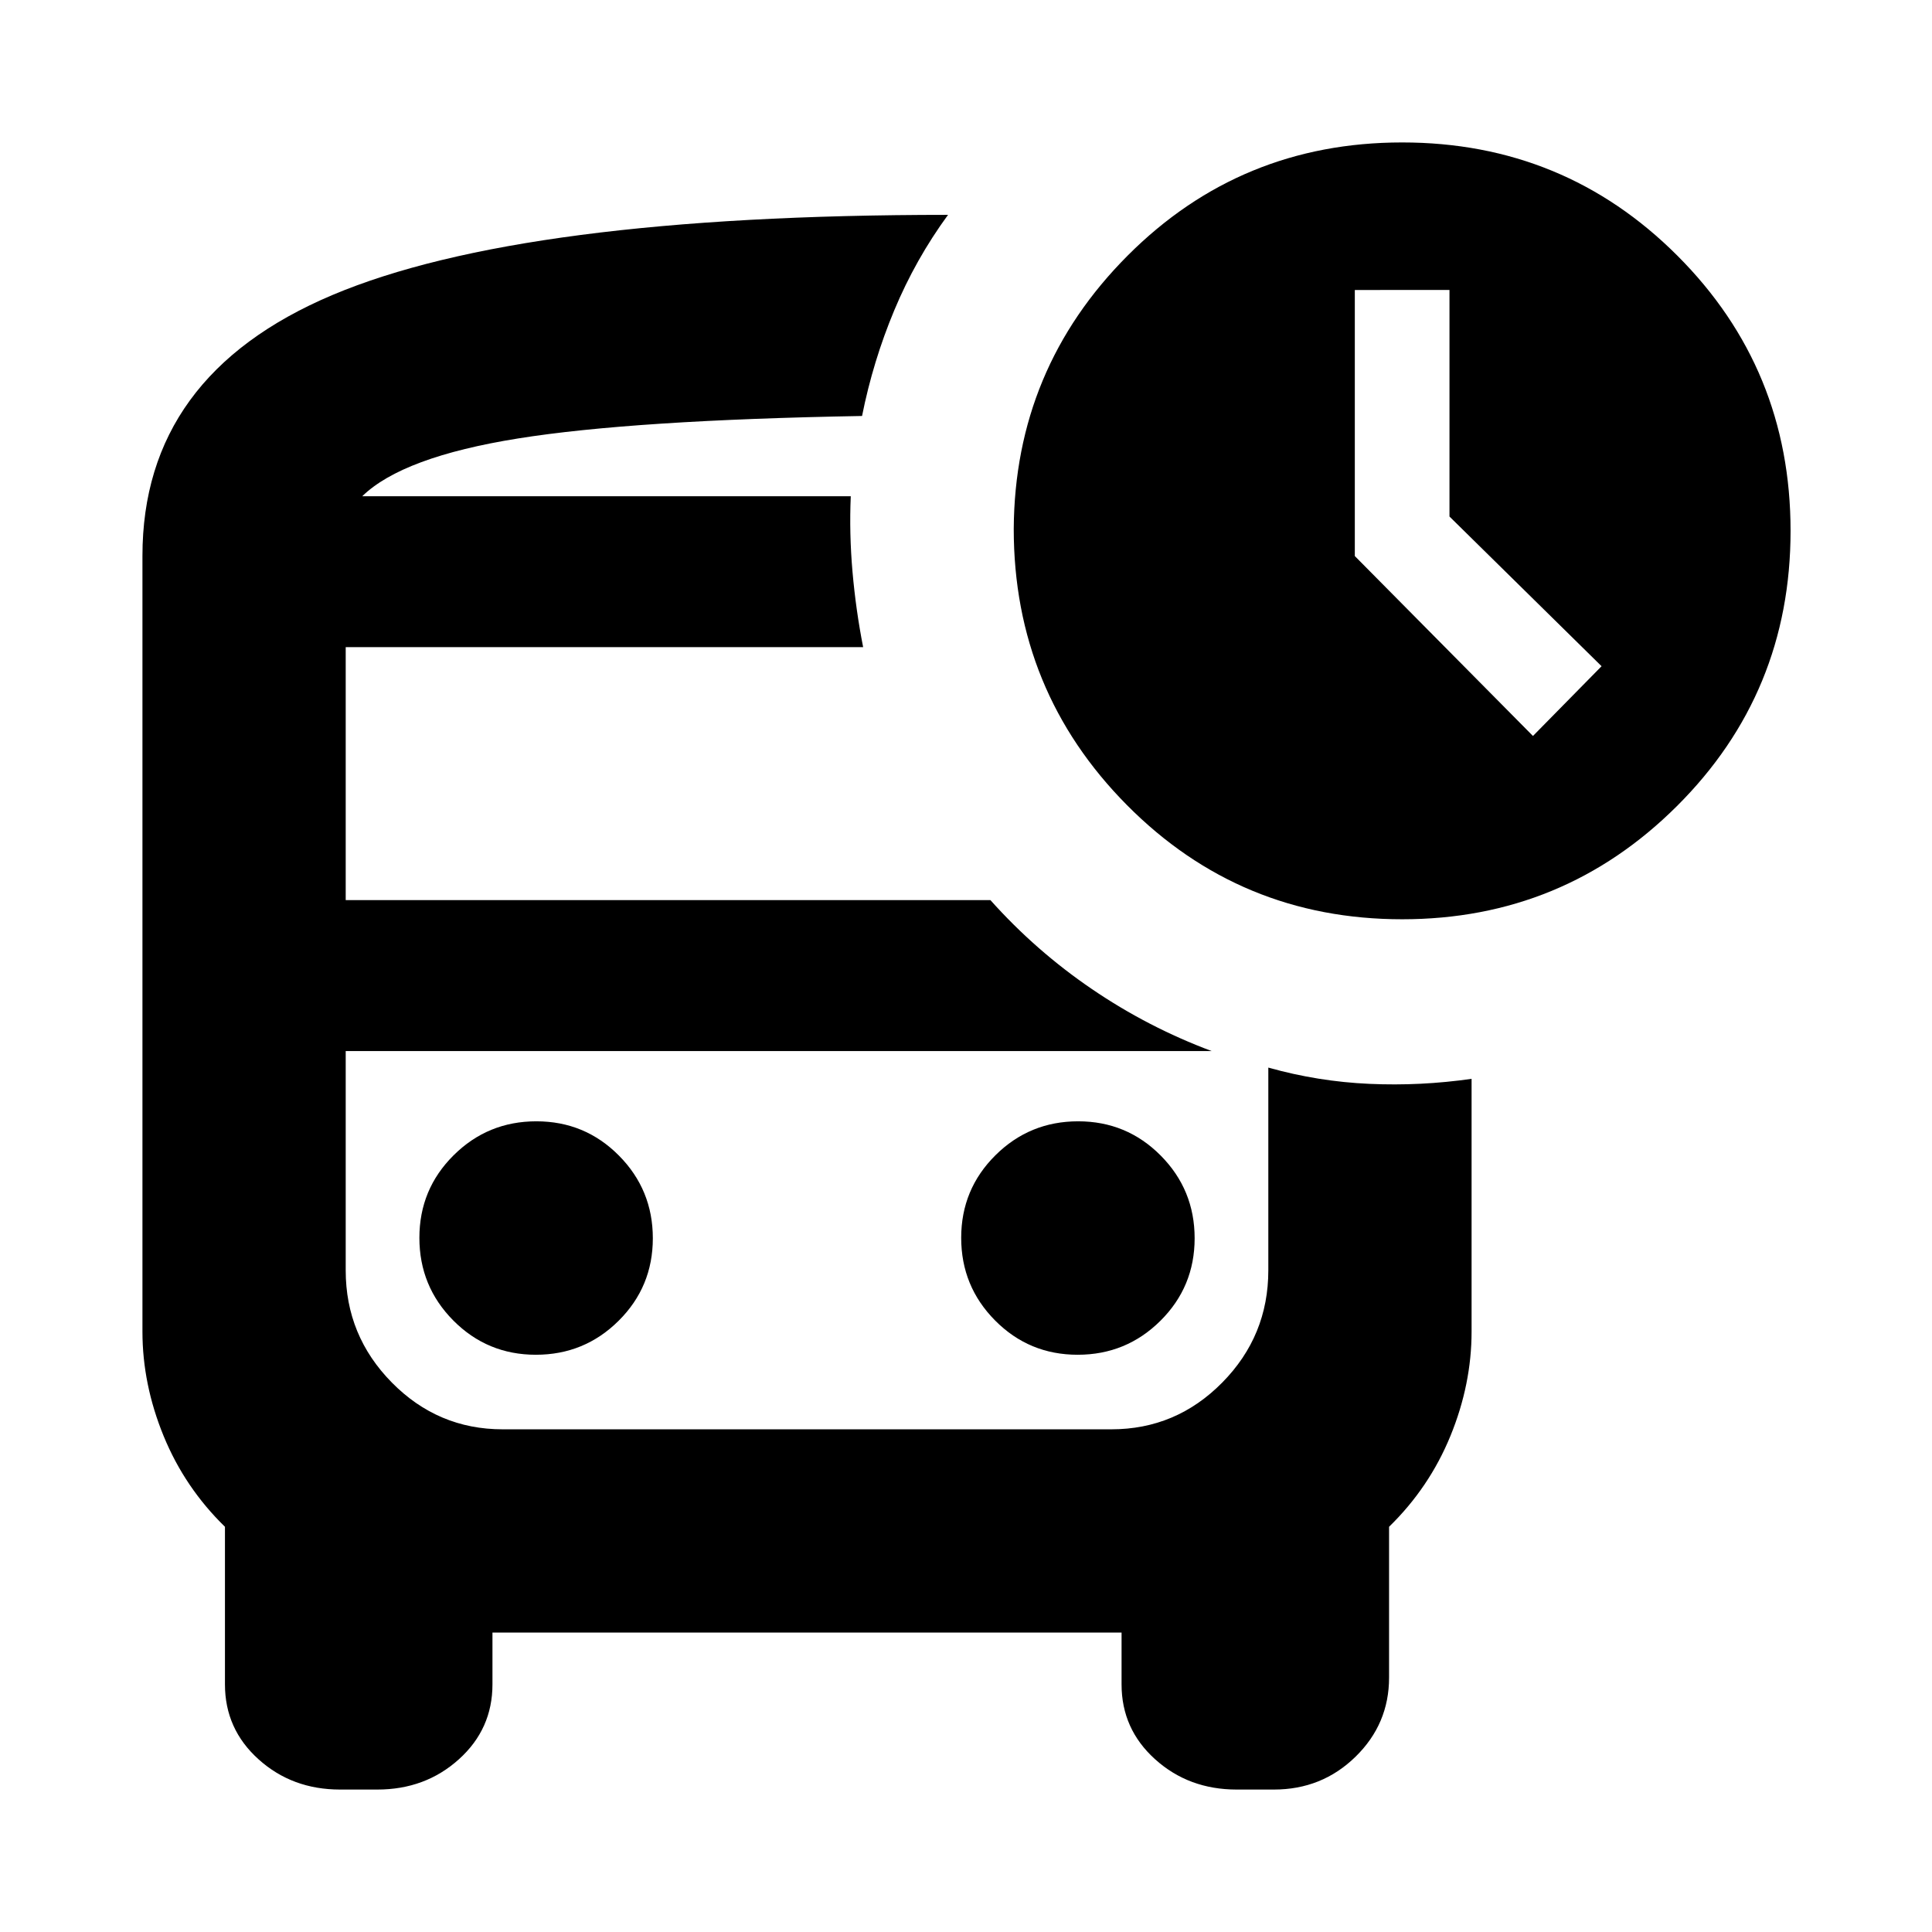 <svg xmlns="http://www.w3.org/2000/svg" height="24" viewBox="0 -960 960 960" width="24"><path d="m761.72-594.3 34.09-34.66-75.57-74.38v-112.57H673.2v132.21l88.52 89.4ZM180-713.43h248.35H180Zm69.78 275.69h-78 458.44-380.44ZM169-70.78q-23.85 0-40.53-15.03-16.69-15.02-16.69-37.23v-78.31q-20-19.5-30.5-45.16-10.5-25.67-10.5-51.84v-385.43q0-89.72 94.31-129.59 94.3-39.87 305.98-39.87-16.13 22.06-26.71 47.42-10.59 25.36-16.01 52.52-113.65 2-171 11.18Q200-732.93 180-713.43h242.74q-.8 18.5.86 37.5 1.66 19 5.29 37.5H171.78v125.69h320.35q22.52 25.2 50.43 44.2 27.9 19 59.49 30.8H171.78v109q0 32.46 22.92 55.71 22.91 23.25 55.08 23.25h302.44q32.17 0 55.08-23.21 22.92-23.21 22.92-55.79v-100.74q24.71 6.95 50.22 8.08 25.5 1.14 50.78-2.5v125.59q0 26.17-10.5 51.84-10.5 25.66-30.5 45.16v74.92q0 23.07-16.69 39.36Q656.85-70.78 633-70.78h-18.48q-23.85 0-40.53-15.03-16.69-15.02-16.69-37.23v-25.74H244.7v25.74q0 22.21-16.69 37.23-16.68 15.03-40.53 15.03H169Zm527.72-432.44q-80.5 0-136.75-56.74-56.25-56.75-56.25-137.26.5-79.56 56.61-135.78 56.1-56.22 136.39-56.22 80.5 0 136.75 56.25t56.25 136.75q0 80.5-56.45 136.75-56.46 56.25-136.55 56.25ZM266.27-286.83q24.12 0 41.12-16.88 17-16.88 17-41t-16.88-41.12q-16.88-17-41-17t-41.12 16.89q-17 16.88-17 41 0 24.11 16.88 41.11 16.89 17 41 17Zm269.22 0q24.12 0 41.12-16.88 17-16.88 17-41t-16.88-41.12q-16.89-17-41-17-24.12 0-41.12 16.89-17 16.88-17 41 0 24.11 16.88 41.11t41 17Z"/></svg>